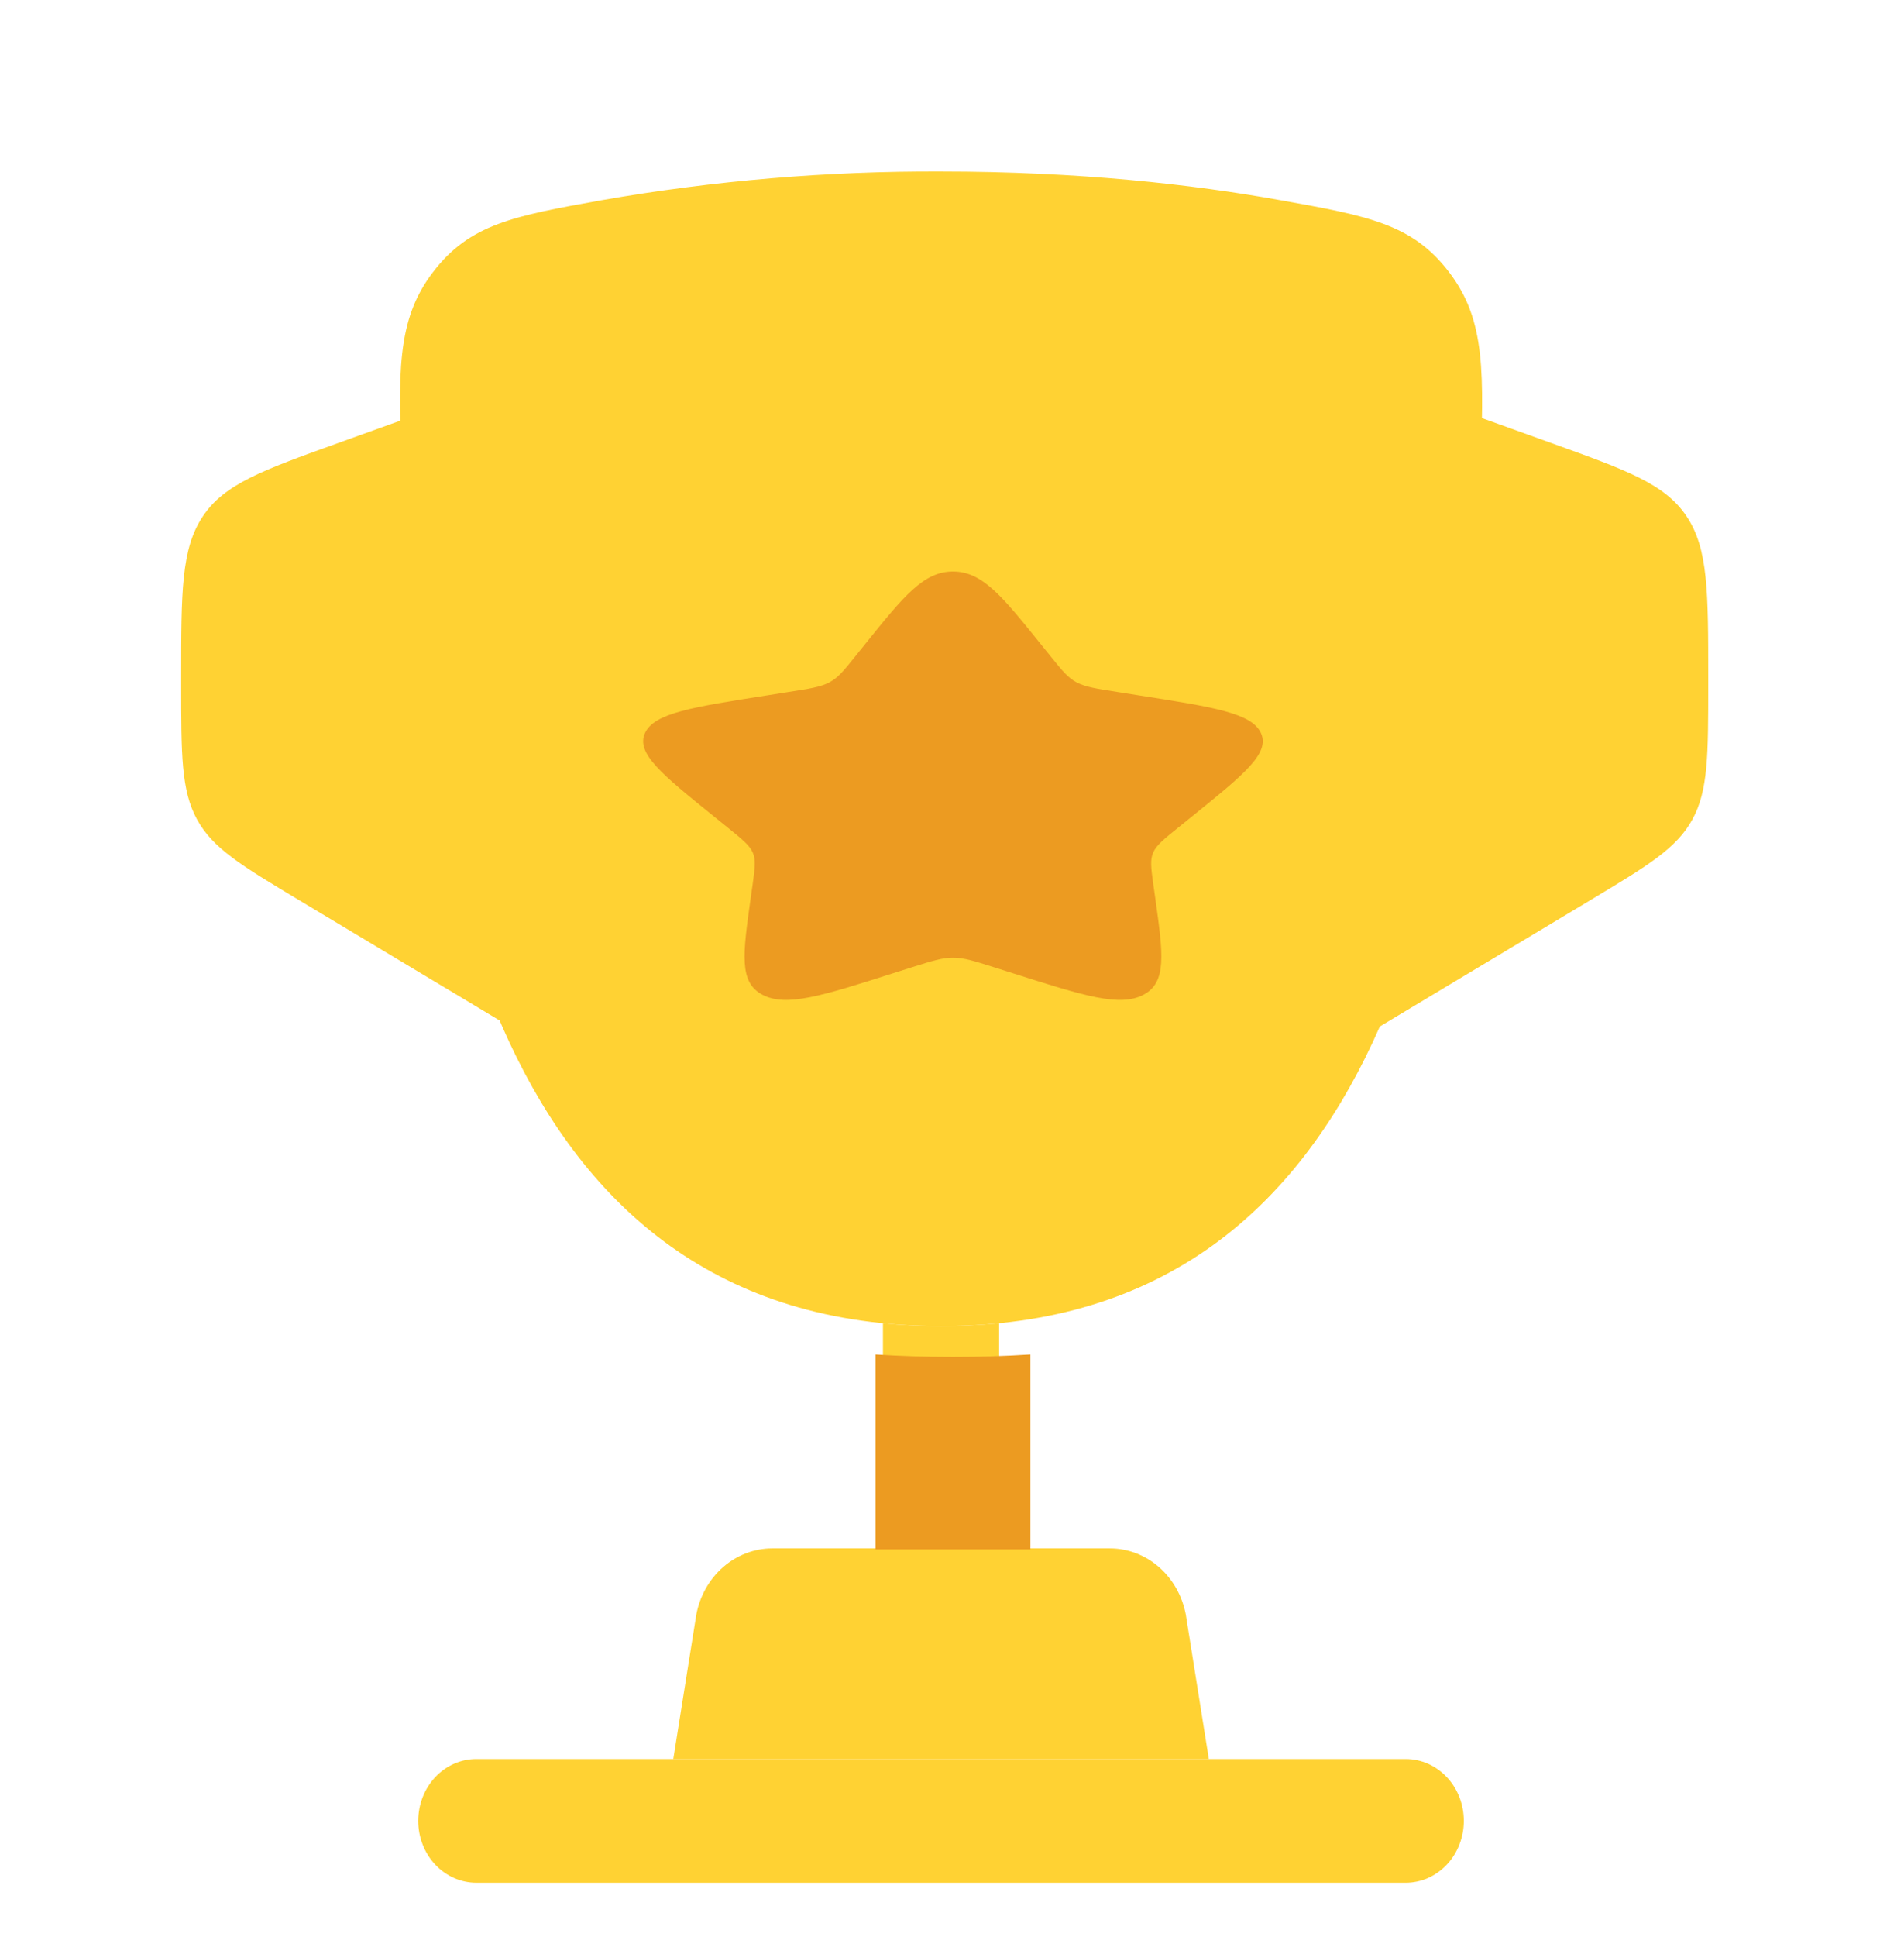<?xml version="1.0" encoding="UTF-8" standalone="no"?>
<svg
   width="59"
   height="60"
   viewBox="0 0 59 60"
   fill="none"
   version="1.1"
   id="svg6"
   sodipodi:docname="win.svg"
   inkscape:version="1.3.2 (091e20e, 2023-11-25, custom)"
   xmlns:inkscape="http://www.inkscape.org/namespaces/inkscape"
   xmlns:sodipodi="http://sodipodi.sourceforge.net/DTD/sodipodi-0.dtd"
   xmlns="http://www.w3.org/2000/svg"
   xmlns:svg="http://www.w3.org/2000/svg">
  <defs
     id="defs6">
    <filter
       style="color-interpolation-filters:sRGB;"
       inkscape:label="Drop Shadow"
       id="filter20"
       x="-0.178"
       y="-0.158"
       width="1.355"
       height="1.392">
      <feFlood
         result="flood"
         in="SourceGraphic"
         flood-opacity="0.498"
         flood-color="rgb(0,0,0)"
         id="feFlood19" />
      <feGaussianBlur
         result="blur"
         in="SourceGraphic"
         stdDeviation="3.5"
         id="feGaussianBlur19" />
      <feOffset
         result="offset"
         in="blur"
         dx="0"
         dy="4"
         id="feOffset19" />
      <feComposite
         result="comp1"
         operator="in"
         in="flood"
         in2="offset"
         id="feComposite19" />
      <feComposite
         result="comp2"
         operator="over"
         in="SourceGraphic"
         in2="comp1"
         id="feComposite20" />
    </filter>
  </defs>
  <sodipodi:namedview
     id="namedview6"
     pagecolor="#ffffff"
     bordercolor="#000000"
     borderopacity="0.25"
     inkscape:showpageshadow="2"
     inkscape:pageopacity="0.0"
     inkscape:pagecheckerboard="0"
     inkscape:deskcolor="#d1d1d1"
     inkscape:zoom="6.2343248"
     inkscape:cx="5.8546837"
     inkscape:cy="35.849913"
     inkscape:window-width="1366"
     inkscape:window-height="705"
     inkscape:window-x="-8"
     inkscape:window-y="-8"
     inkscape:window-maximized="1"
     inkscape:current-layer="svg6" />
  <g
     id="g18"
     style="filter:url(#filter20)"
     transform="translate(0.16,-2.689)">
    <path
       d="m 29,39.759 c -13.824,0 -16.272,-14.661 -16.704,-26.293 -0.12,-3.234 -0.182,-4.853 0.96,-6.347 C 14.398,5.622 15.764,5.377 18.498,4.887 21.969,4.281 25.482,3.985 29,4.001 c 4.279,0 7.807,0.401 10.505,0.886 2.731,0.49 4.099,0.736 5.239,2.232 1.142,1.497 1.082,3.114 0.96,6.347 C 45.272,25.096 42.824,39.759 29,39.759 Z"
       fill="#ffd233"
       id="path1" />
    <path
       d="m 42.458,30.564 6.665,-3.997 c 1.779,-1.068 2.669,-1.601 3.161,-2.501 0.49,-0.899 0.49,-1.997 0.49,-4.197 v -0.186 c 0,-2.664 0,-3.997 -0.67,-5.001 -0.67,-1.004 -1.841,-1.425 -4.183,-2.268 l -2.245,-0.807 -0.04,0.217 c -0.012,0.483 -0.031,1.009 -0.052,1.586 -0.208,5.683 -0.892,12.089 -3.123,17.154 m -29.814,-17.154 c 0.206,5.683 0.89,12.089 3.123,17.154 l -6.665,-3.997 c -1.779,-1.068 -2.671,-1.601 -3.161,-2.501 -0.49,-0.899 -0.49,-1.997 -0.49,-4.197 v -0.186 c 0,-2.664 0,-3.997 0.67,-5.001 0.67,-1.004 1.841,-1.425 4.183,-2.268 l 2.245,-0.807 0.04,0.222 c 0.012,0.48 0.031,1.006 0.052,1.584"
       fill="#ffd233"
       id="path2"
       style="stroke-width:0.993" />
    <path
       fill-rule="evenodd"
       clip-rule="evenodd"
       d="m 12.8,55.084 c 0,-0.508 0.19,-0.995 0.527,-1.355 0.338,-0.359 0.795,-0.561 1.273,-0.561 h 28.8 c 0.477,0 0.935,0.202 1.273,0.561 0.338,0.359 0.527,0.847 0.527,1.355 0,0.508 -0.19,0.995 -0.527,1.355 C 44.335,56.798 43.877,57 43.4,57 H 14.6 C 14.123,57 13.665,56.798 13.327,56.439 12.99,56.08 12.8,55.592 12.8,55.084 Z"
       fill="#ffd233"
       id="path3" />
    <path
       d="m 37.299,53.169 h -16.596 l 0.713,-4.47 c 0.109,-0.579 0.402,-1.1 0.831,-1.474 0.429,-0.374 0.966,-0.579 1.521,-0.58 h 10.464 c 0.555,-2e-4 1.093,0.204 1.522,0.579 0.429,0.374 0.723,0.896 0.832,1.475 z"
       fill="#ffd233"
       id="path4" />
    <path
       d="m 29,39.759 c -0.624,0 -1.224,-0.028 -1.8,-0.087 v 6.973 h 3.6 v -6.973 c -0.598,0.059 -1.199,0.088 -1.8,0.087 z M 26.95,14.276 c 0.912,-1.744 1.368,-2.613 2.05,-2.613 0.682,0 1.138,0.868 2.05,2.613 l 0.235,0.45 c 0.259,0.495 0.389,0.741 0.59,0.904 0.204,0.164 0.456,0.225 0.96,0.345 l 0.456,0.112 c 1.771,0.427 2.657,0.639 2.868,1.359 0.211,0.723 -0.394,1.474 -1.601,2.976 l -0.312,0.388 c -0.343,0.427 -0.516,0.639 -0.593,0.904 -0.077,0.266 -0.05,0.549 0,1.119 l 0.048,0.518 c 0.182,2.005 0.274,3.009 -0.276,3.453 -0.552,0.444 -1.382,0.038 -3.041,-0.774 L 29.958,25.821 C 29.485,25.591 29.25,25.476 29,25.476 c -0.25,0 -0.485,0.115 -0.958,0.345 l -0.427,0.209 c -1.658,0.815 -2.489,1.218 -3.041,0.774 -0.552,-0.444 -0.458,-1.448 -0.276,-3.453 l 0.048,-0.518 c 0.05,-0.57 0.077,-0.853 0,-1.119 -0.077,-0.263 -0.25,-0.478 -0.593,-0.904 l -0.312,-0.388 c -1.207,-1.502 -1.812,-2.253 -1.601,-2.976 0.211,-0.72 1.097,-0.932 2.868,-1.359 l 0.456,-0.112 c 0.504,-0.12 0.756,-0.179 0.96,-0.345 0.202,-0.164 0.331,-0.409 0.59,-0.904 z"
       fill="#ffd233"
       id="path5" />
    <path
       d="m 29.369,40.714 c -0.832,0 -1.632,-0.024 -2.4,-0.075 v 6.037 h 4.8 v -6.037 c -0.798,0.051 -1.599,0.076 -2.4,0.075 z M 26.637,18.652 c 1.216,-1.51 1.824,-2.262 2.732,-2.262 0.909,0 1.517,0.752 2.733,2.262 l 0.314,0.389 c 0.346,0.429 0.518,0.641 0.787,0.783 0.272,0.142 0.608,0.195 1.28,0.299 l 0.608,0.097 c 2.361,0.369 3.542,0.553 3.824,1.176 0.282,0.626 -0.525,1.276 -2.134,2.576 l -0.416,0.336 c -0.458,0.369 -0.688,0.553 -0.79,0.783 -0.102,0.23 -0.067,0.475 0,0.969 l 0.064,0.449 c 0.243,1.736 0.365,2.605 -0.368,2.99 -0.736,0.385 -1.843,0.033 -4.054,-0.67 l -0.57,-0.181 c -0.63,-0.199 -0.944,-0.298 -1.277,-0.298 -0.333,0 -0.646,0.1 -1.277,0.298 l -0.57,0.181 c -2.211,0.705 -3.318,1.055 -4.054,0.67 -0.736,-0.385 -0.611,-1.254 -0.368,-2.99 l 0.064,-0.449 c 0.067,-0.493 0.102,-0.739 0,-0.969 -0.102,-0.228 -0.333,-0.413 -0.79,-0.783 l -0.416,-0.336 c -1.609,-1.3 -2.416,-1.95 -2.134,-2.576 0.282,-0.624 1.462,-0.807 3.824,-1.176 l 0.608,-0.097 c 0.672,-0.104 1.008,-0.155 1.28,-0.299 0.269,-0.141 0.442,-0.354 0.787,-0.783 z"
       fill="#ec9b21"
       id="path6" />
  </g>
</svg>
